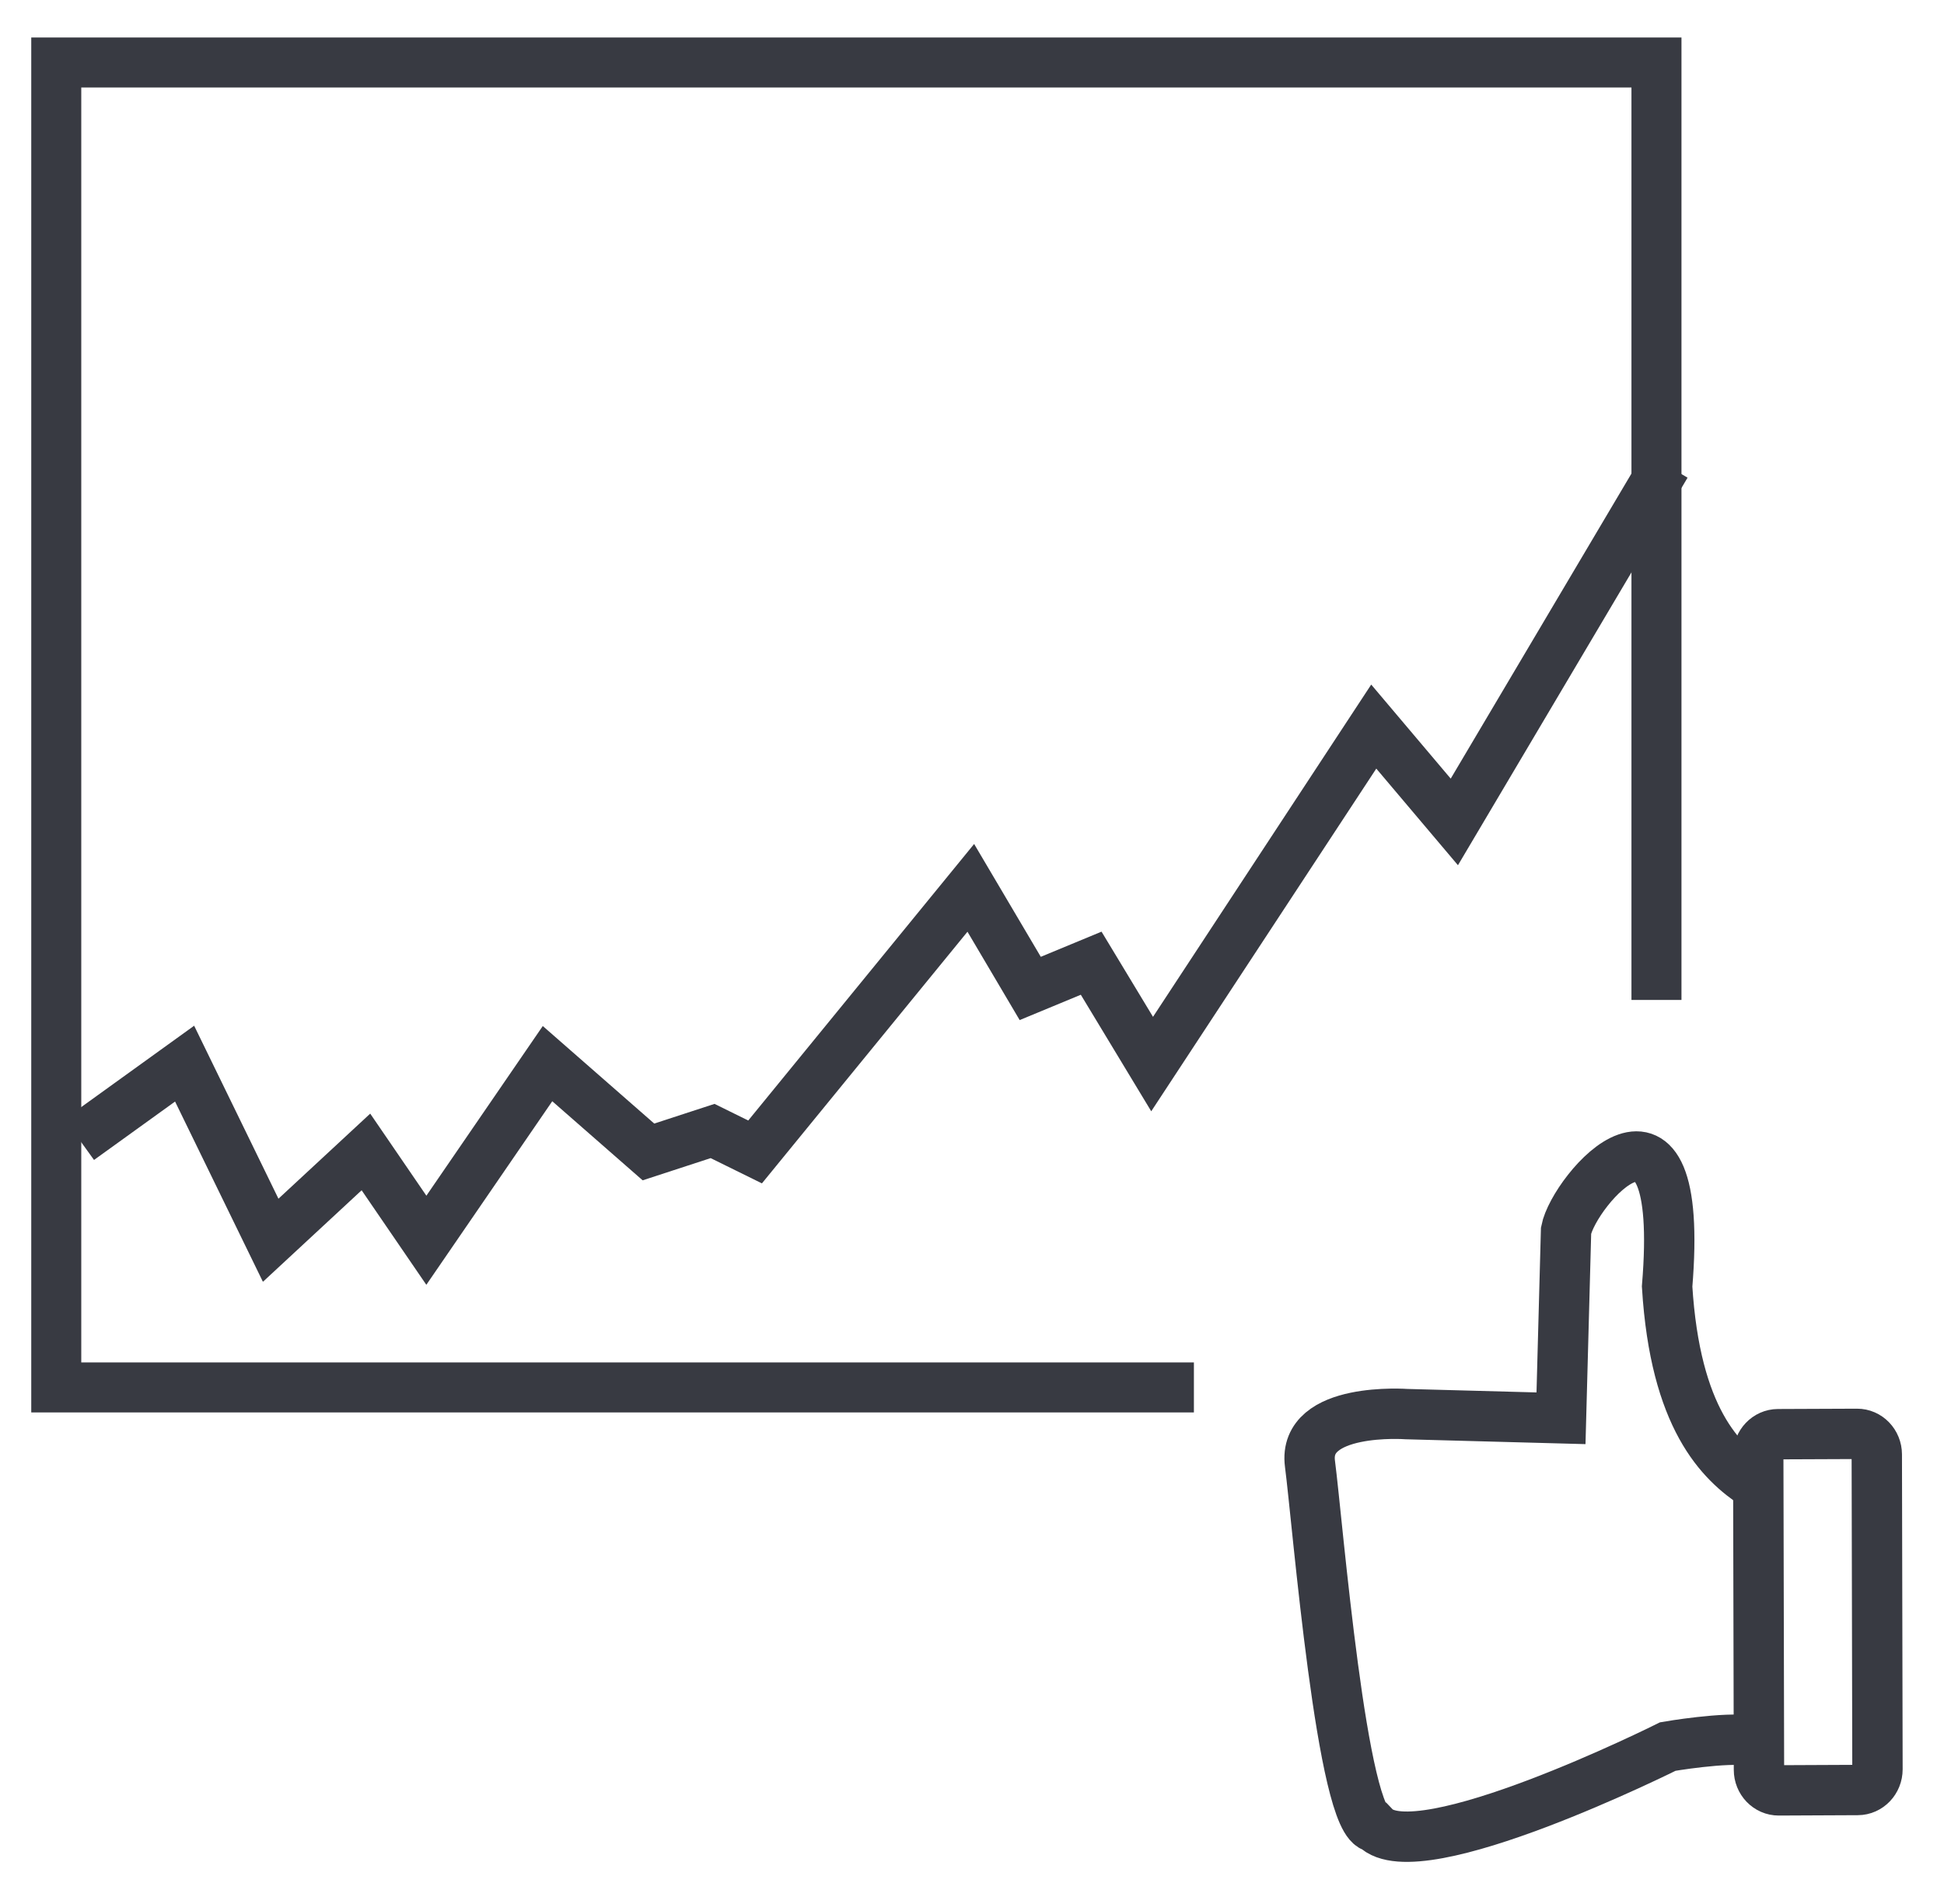 <?xml version="1.0" encoding="utf-8"?>
<!-- Generator: Adobe Illustrator 16.0.0, SVG Export Plug-In . SVG Version: 6.00 Build 0)  -->
<!DOCTYPE svg PUBLIC "-//W3C//DTD SVG 1.1//EN" "http://www.w3.org/Graphics/SVG/1.1/DTD/svg11.dtd">
<svg version="1.1" xmlns="http://www.w3.org/2000/svg" xmlns:xlink="http://www.w3.org/1999/xlink" x="0px" y="0px" width="155.5px"
	 height="152.333px" viewBox="0 0 155.5 152.333" enable-background="new 0 0 155.5 152.333" xml:space="preserve">
<g id="圖層_1">
	<g>
		<polyline fill="none" stroke="#383A42" stroke-width="4.029" stroke-miterlimit="10" points="6.343,91.167 14.767,85.095 
			21.652,99.225 29.27,92.16 34.104,99.225 43.796,85.095 51.869,92.16 57,90.485 60.399,92.16 77.654,71.032 82.408,79.08 
			87.283,77.06 92.158,85.129 109.886,58.13 116.332,65.757 133.254,37.19 		"/>
		<polyline fill="none" stroke="#383A42" stroke-width="4" stroke-miterlimit="10" points="95.5,111 4.5,111 4.5,5 132.5,5 
			132.5,80 		"/>
		<g>
			<path fill="none" stroke="#383A42" stroke-width="4.029" stroke-miterlimit="10" d="M150.178,141.549
				c0.001,0.914-0.704,1.655-1.576,1.659l-6.32,0.029c-0.874,0.002-1.583-0.735-1.583-1.646l-0.057-25.19
				c0-0.914,0.704-1.656,1.578-1.66l6.32-0.026c0.872-0.005,1.582,0.733,1.584,1.645L150.178,141.549z"/>
			<path fill="none" stroke="#383A42" stroke-width="4.029" stroke-miterlimit="10" d="M140.447,118.826
				c-2.83-1.854-6.441-5.363-7.095-15.898c1.505-18.153-7.46-7.711-8.083-4.482l-0.405,15.022l-12.342-0.333
				c0,0-8.343-0.621-7.737,3.98c0.605,4.604,2.561,28.935,5.187,29.062c3.407,3.564,23.438-6.447,23.438-6.447
				s4.599-0.797,6.698-0.466"/>
		</g>
	</g>
</g>
<g id="圖層_2">
</g>
</svg>
